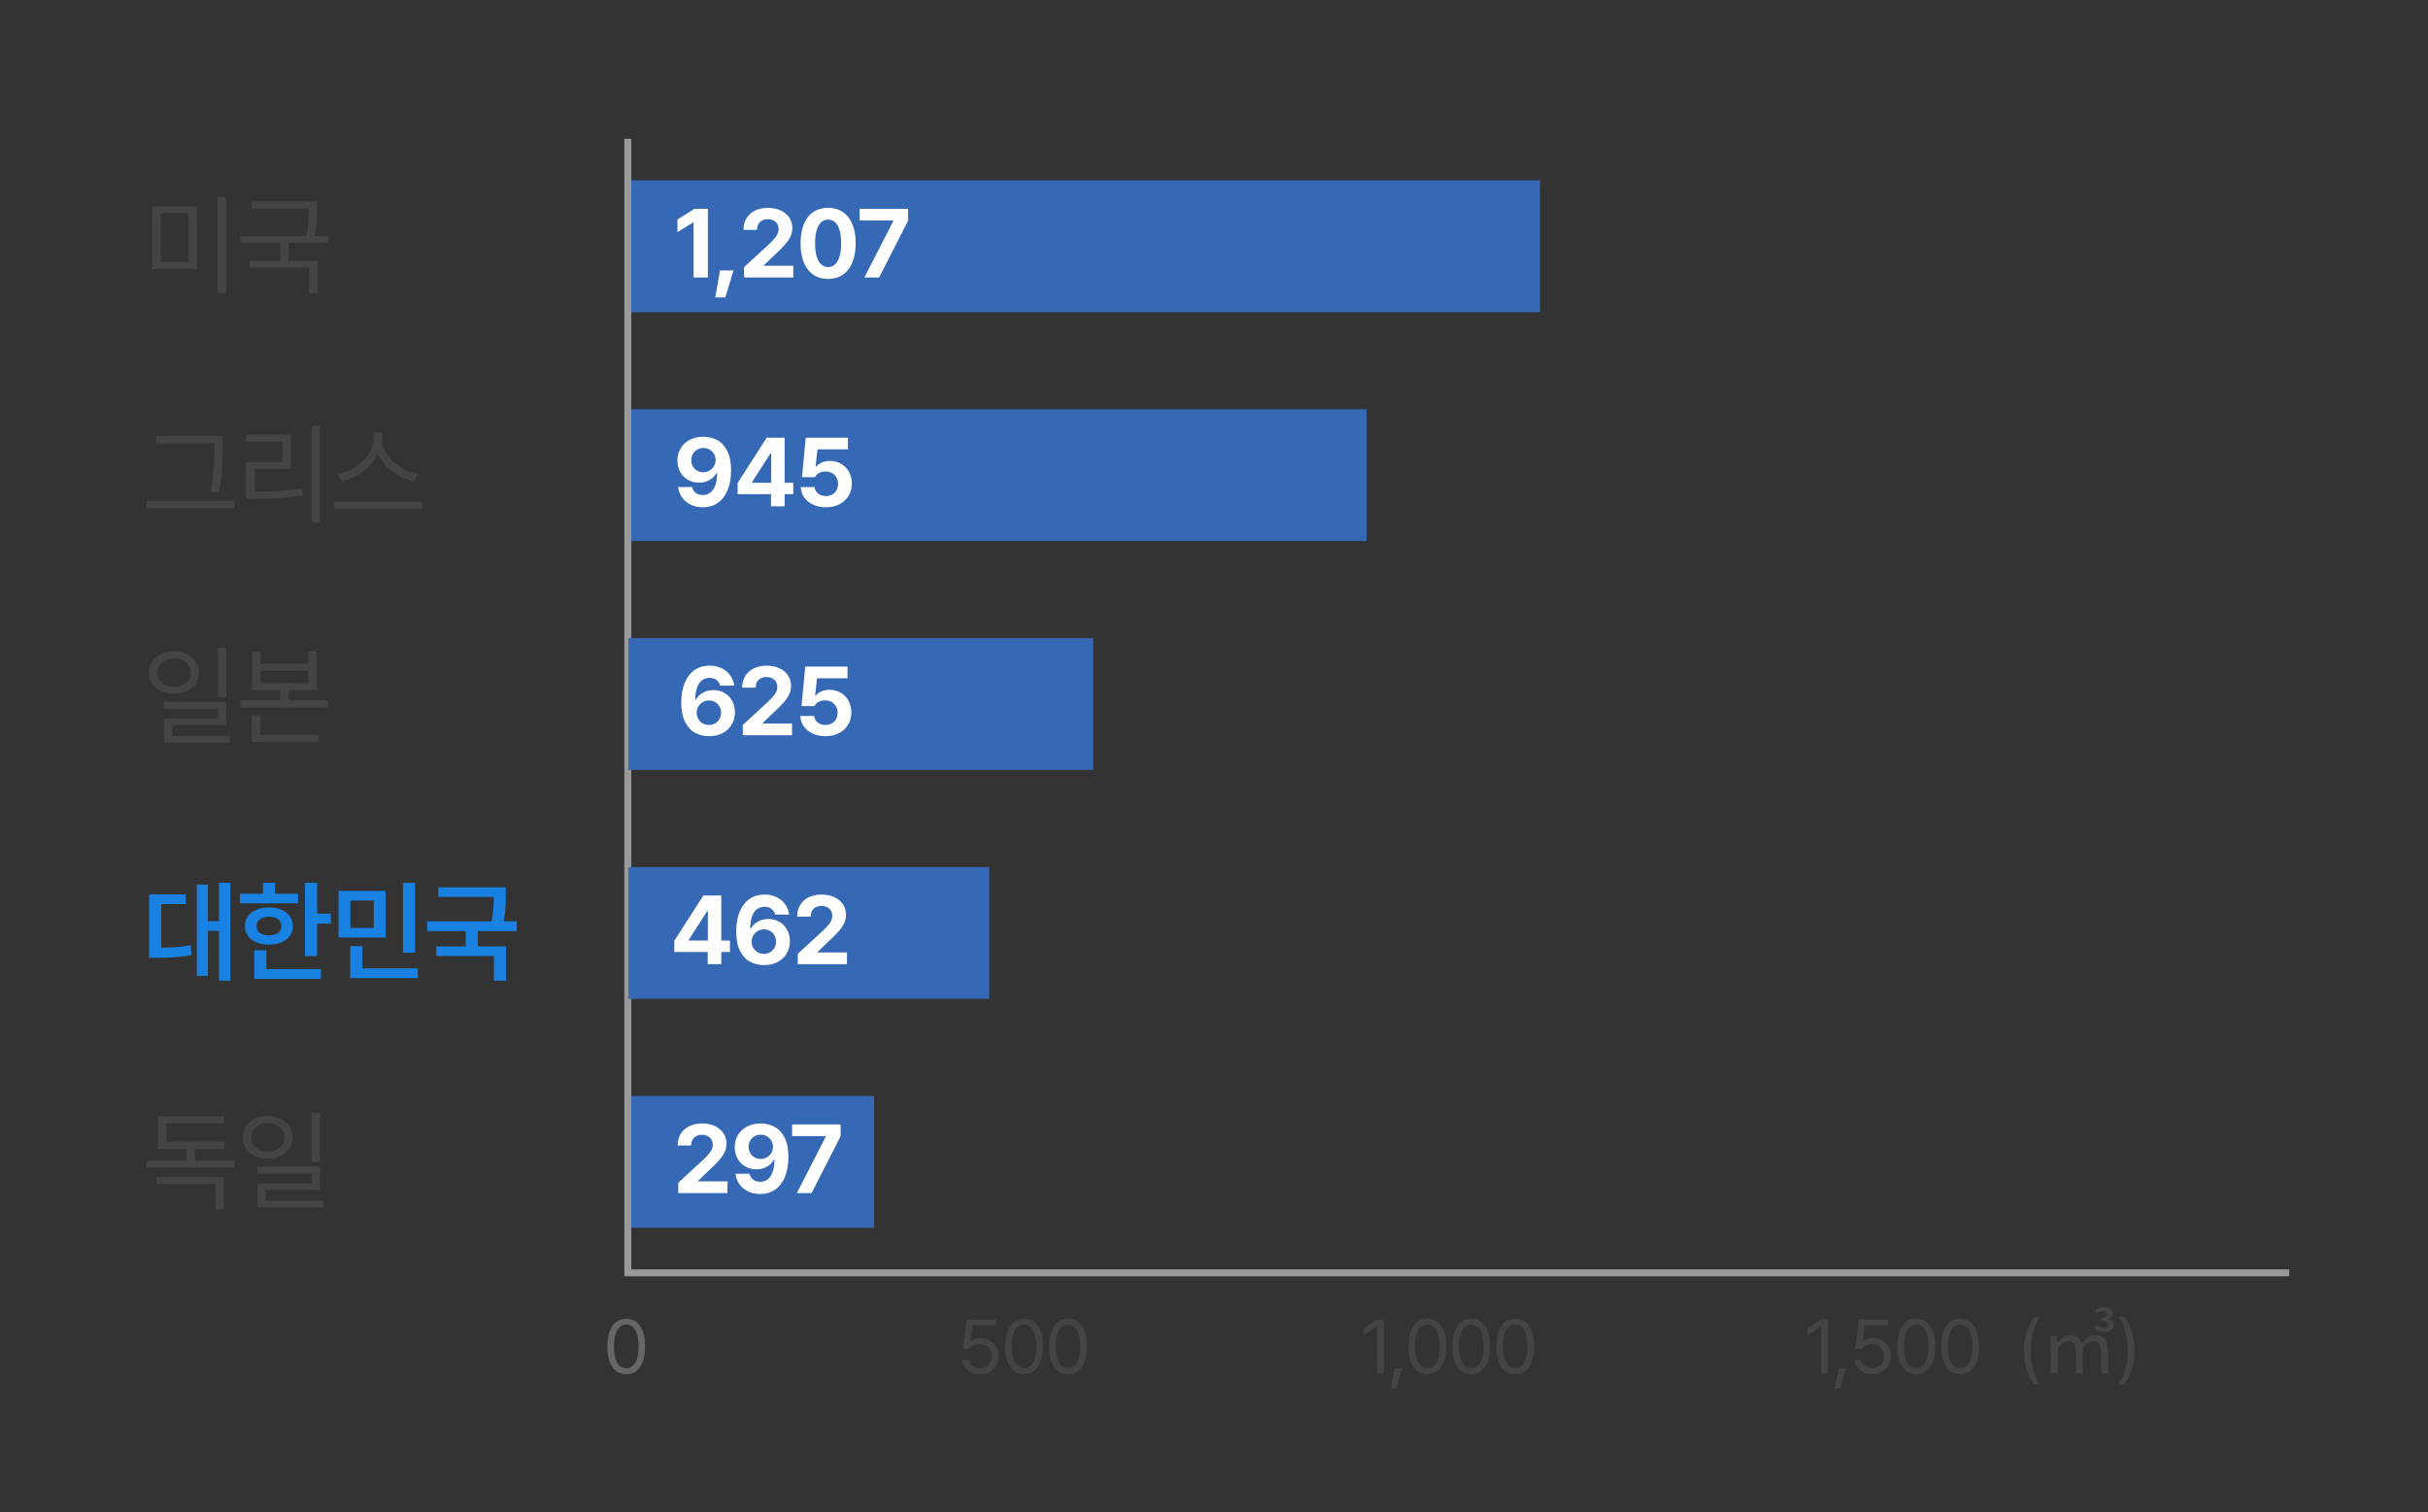 <svg width="350" height="218" viewBox="0 0 350 218" fill="none" xmlns="http://www.w3.org/2000/svg">
<rect x="0" y="0" width="350" height="218" fill="#333333" stroke="none"/>
<mask id="mask0_236_8546" style="mask-type:alpha" maskUnits="userSpaceOnUse" x="0" y="0" width="350" height="218">
<rect width="350" height="218" fill="#D9D9D9"/>
</mask>
<g mask="url(#mask0_236_8546)">
<path d="M90.278 198.11C91.994 198.11 92.995 196.658 92.984 194.106C92.995 191.587 91.983 190.113 90.278 190.124C88.562 190.113 87.55 191.587 87.55 194.106C87.55 196.658 88.551 198.11 90.278 198.11ZM88.496 194.106C88.496 192.093 89.156 190.96 90.278 190.96C91.389 190.96 92.049 192.093 92.06 194.106C92.049 196.119 91.4 197.252 90.278 197.252C89.145 197.252 88.496 196.119 88.496 194.106Z" fill="#666666"/>
<path d="M141.266 198.107C140.804 198.107 140.383 198.02 140.003 197.844C139.627 197.665 139.327 197.42 139.101 197.108C138.879 196.793 138.759 196.439 138.741 196.045H139.676C139.697 196.274 139.781 196.48 139.928 196.663C140.075 196.845 140.265 196.99 140.498 197.098C140.734 197.205 140.99 197.259 141.266 197.259C141.599 197.259 141.896 197.184 142.157 197.033C142.422 196.883 142.63 196.677 142.78 196.416C142.931 196.154 143.006 195.862 143.006 195.54C143.006 195.207 142.927 194.908 142.77 194.643C142.616 194.375 142.401 194.163 142.125 194.009C141.853 193.855 141.545 193.778 141.201 193.778C140.503 193.768 140.02 194 139.751 194.477H138.816L139.364 190.223H143.575V191.082H140.17L139.88 193.359H139.955C140.134 193.223 140.347 193.114 140.594 193.032C140.845 192.949 141.104 192.908 141.373 192.908C141.86 192.908 142.299 193.021 142.689 193.247C143.083 193.469 143.391 193.778 143.613 194.176C143.838 194.573 143.951 195.021 143.951 195.519C143.951 196.013 143.835 196.457 143.602 196.851C143.369 197.244 143.049 197.552 142.641 197.774C142.236 197.996 141.778 198.107 141.266 198.107ZM147.62 198.107C147.047 198.107 146.556 197.952 146.148 197.64C145.744 197.329 145.434 196.874 145.219 196.276C145.008 195.678 144.902 194.956 144.902 194.111C144.902 193.277 145.008 192.561 145.219 191.963C145.434 191.361 145.745 190.903 146.154 190.588C146.562 190.273 147.051 190.115 147.62 190.115C148.186 190.115 148.673 190.273 149.081 190.588C149.489 190.903 149.801 191.361 150.015 191.963C150.23 192.561 150.338 193.277 150.338 194.111C150.338 194.956 150.23 195.678 150.015 196.276C149.804 196.874 149.494 197.329 149.086 197.64C148.682 197.952 148.193 198.107 147.62 198.107ZM145.837 194.111C145.837 194.777 145.906 195.345 146.046 195.814C146.189 196.283 146.393 196.639 146.658 196.883C146.923 197.126 147.244 197.248 147.62 197.248C147.992 197.248 148.311 197.126 148.576 196.883C148.844 196.639 149.047 196.283 149.183 195.814C149.322 195.345 149.392 194.777 149.392 194.111C149.392 193.445 149.322 192.876 149.183 192.403C149.043 191.931 148.841 191.571 148.576 191.324C148.311 191.077 147.992 190.953 147.62 190.953C147.247 190.953 146.929 191.077 146.664 191.324C146.399 191.571 146.195 191.931 146.051 192.403C145.908 192.876 145.837 193.445 145.837 194.111ZM153.953 198.107C153.38 198.107 152.889 197.952 152.481 197.64C152.076 197.329 151.767 196.874 151.552 196.276C151.34 195.678 151.235 194.956 151.235 194.111C151.235 193.277 151.34 192.561 151.552 191.963C151.767 191.361 152.078 190.903 152.486 190.588C152.894 190.273 153.383 190.115 153.953 190.115C154.518 190.115 155.005 190.273 155.414 190.588C155.822 190.903 156.133 191.361 156.348 191.963C156.563 192.561 156.67 193.277 156.67 194.111C156.67 194.956 156.563 195.678 156.348 196.276C156.137 196.874 155.827 197.329 155.419 197.64C155.014 197.952 154.525 198.107 153.953 198.107ZM152.169 194.111C152.169 194.777 152.239 195.345 152.379 195.814C152.522 196.283 152.726 196.639 152.991 196.883C153.256 197.126 153.577 197.248 153.953 197.248C154.325 197.248 154.644 197.126 154.909 196.883C155.177 196.639 155.379 196.283 155.516 195.814C155.655 195.345 155.725 194.777 155.725 194.111C155.725 193.445 155.655 192.876 155.516 192.403C155.376 191.931 155.174 191.571 154.909 191.324C154.644 191.077 154.325 190.953 153.953 190.953C153.58 190.953 153.261 191.077 152.997 191.324C152.732 191.571 152.527 191.931 152.384 192.403C152.241 192.876 152.169 193.445 152.169 194.111Z" fill="#444444"/>
<path d="M199.48 198H198.503V191.232H198.46L196.569 192.489V191.512L198.503 190.223H199.48V198ZM201.259 200.202H200.464L201.054 197.28H202.096L201.259 200.202ZM205.754 198.107C205.181 198.107 204.691 197.952 204.283 197.64C203.878 197.329 203.568 196.874 203.353 196.276C203.142 195.678 203.037 194.956 203.037 194.111C203.037 193.277 203.142 192.561 203.353 191.963C203.568 191.361 203.88 190.903 204.288 190.588C204.696 190.273 205.185 190.115 205.754 190.115C206.32 190.115 206.807 190.273 207.215 190.588C207.623 190.903 207.935 191.361 208.15 191.963C208.365 192.561 208.472 193.277 208.472 194.111C208.472 194.956 208.365 195.678 208.15 196.276C207.939 196.874 207.629 197.329 207.221 197.64C206.816 197.952 206.327 198.107 205.754 198.107ZM203.971 194.111C203.971 194.777 204.041 195.345 204.181 195.814C204.324 196.283 204.528 196.639 204.793 196.883C205.058 197.126 205.378 197.248 205.754 197.248C206.127 197.248 206.445 197.126 206.71 196.883C206.979 196.639 207.181 196.283 207.317 195.814C207.457 195.345 207.527 194.777 207.527 194.111C207.527 193.445 207.457 192.876 207.317 192.403C207.178 191.931 206.975 191.571 206.71 191.324C206.445 191.077 206.127 190.953 205.754 190.953C205.382 190.953 205.063 191.077 204.798 191.324C204.533 191.571 204.329 191.931 204.186 192.403C204.043 192.876 203.971 193.445 203.971 194.111ZM212.087 198.107C211.514 198.107 211.024 197.952 210.615 197.64C210.211 197.329 209.901 196.874 209.686 196.276C209.475 195.678 209.369 194.956 209.369 194.111C209.369 193.277 209.475 192.561 209.686 191.963C209.901 191.361 210.213 190.903 210.621 190.588C211.029 190.273 211.518 190.115 212.087 190.115C212.653 190.115 213.14 190.273 213.548 190.588C213.956 190.903 214.268 191.361 214.483 191.963C214.697 192.561 214.805 193.277 214.805 194.111C214.805 194.956 214.697 195.678 214.483 196.276C214.271 196.874 213.962 197.329 213.553 197.64C213.149 197.952 212.66 198.107 212.087 198.107ZM210.304 194.111C210.304 194.777 210.374 195.345 210.513 195.814C210.657 196.283 210.861 196.639 211.126 196.883C211.391 197.126 211.711 197.248 212.087 197.248C212.459 197.248 212.778 197.126 213.043 196.883C213.312 196.639 213.514 196.283 213.65 195.814C213.79 195.345 213.86 194.777 213.86 194.111C213.86 193.445 213.79 192.876 213.65 192.403C213.51 191.931 213.308 191.571 213.043 191.324C212.778 191.077 212.459 190.953 212.087 190.953C211.715 190.953 211.396 191.077 211.131 191.324C210.866 191.571 210.662 191.931 210.519 192.403C210.375 192.876 210.304 193.445 210.304 194.111ZM218.42 198.107C217.847 198.107 217.356 197.952 216.948 197.64C216.544 197.329 216.234 196.874 216.019 196.276C215.808 195.678 215.702 194.956 215.702 194.111C215.702 193.277 215.808 192.561 216.019 191.963C216.234 191.361 216.545 190.903 216.953 190.588C217.362 190.273 217.85 190.115 218.42 190.115C218.986 190.115 219.473 190.273 219.881 190.588C220.289 190.903 220.6 191.361 220.815 191.963C221.03 192.561 221.138 193.277 221.138 194.111C221.138 194.956 221.03 195.678 220.815 196.276C220.604 196.874 220.294 197.329 219.886 197.64C219.481 197.952 218.993 198.107 218.42 198.107ZM216.637 194.111C216.637 194.777 216.706 195.345 216.846 195.814C216.989 196.283 217.193 196.639 217.458 196.883C217.723 197.126 218.044 197.248 218.42 197.248C218.792 197.248 219.111 197.126 219.376 196.883C219.644 196.639 219.847 196.283 219.983 195.814C220.122 195.345 220.192 194.777 220.192 194.111C220.192 193.445 220.122 192.876 219.983 192.403C219.843 191.931 219.641 191.571 219.376 191.324C219.111 191.077 218.792 190.953 218.42 190.953C218.047 190.953 217.729 191.077 217.464 191.324C217.199 191.571 216.995 191.931 216.851 192.403C216.708 192.876 216.637 193.445 216.637 194.111Z" fill="#444444"/>
<path d="M263.48 198H262.503V191.232H262.46L260.569 192.489V191.512L262.503 190.223H263.48V198ZM265.259 200.202H264.464L265.054 197.28H266.096L265.259 200.202ZM269.872 198.107C269.411 198.107 268.99 198.02 268.61 197.844C268.234 197.665 267.934 197.42 267.708 197.108C267.486 196.793 267.366 196.439 267.348 196.045H268.283C268.304 196.274 268.388 196.48 268.535 196.663C268.682 196.845 268.872 196.99 269.104 197.098C269.341 197.205 269.597 197.259 269.872 197.259C270.206 197.259 270.503 197.184 270.764 197.033C271.029 196.883 271.237 196.677 271.387 196.416C271.538 196.154 271.613 195.862 271.613 195.54C271.613 195.207 271.534 194.908 271.376 194.643C271.222 194.375 271.008 194.163 270.732 194.009C270.46 193.855 270.152 193.778 269.808 193.778C269.11 193.768 268.626 194 268.358 194.477H267.423L267.971 190.223H272.182V191.082H268.777L268.487 193.359H268.562C268.741 193.223 268.954 193.114 269.201 193.032C269.452 192.949 269.711 192.908 269.98 192.908C270.467 192.908 270.906 193.021 271.296 193.247C271.69 193.469 271.998 193.778 272.22 194.176C272.445 194.573 272.558 195.021 272.558 195.519C272.558 196.013 272.442 196.457 272.209 196.851C271.976 197.244 271.656 197.552 271.247 197.774C270.843 197.996 270.385 198.107 269.872 198.107ZM276.227 198.107C275.654 198.107 275.163 197.952 274.755 197.64C274.35 197.329 274.041 196.874 273.826 196.276C273.615 195.678 273.509 194.956 273.509 194.111C273.509 193.277 273.615 192.561 273.826 191.963C274.041 191.361 274.352 190.903 274.76 190.588C275.169 190.273 275.657 190.115 276.227 190.115C276.792 190.115 277.279 190.273 277.688 190.588C278.096 190.903 278.407 191.361 278.622 191.963C278.837 192.561 278.944 193.277 278.944 194.111C278.944 194.956 278.837 195.678 278.622 196.276C278.411 196.874 278.101 197.329 277.693 197.64C277.288 197.952 276.8 198.107 276.227 198.107ZM274.444 194.111C274.444 194.777 274.513 195.345 274.653 195.814C274.796 196.283 275 196.639 275.265 196.883C275.53 197.126 275.851 197.248 276.227 197.248C276.599 197.248 276.918 197.126 277.183 196.883C277.451 196.639 277.654 196.283 277.79 195.814C277.929 195.345 277.999 194.777 277.999 194.111C277.999 193.445 277.929 192.876 277.79 192.403C277.65 191.931 277.448 191.571 277.183 191.324C276.918 191.077 276.599 190.953 276.227 190.953C275.854 190.953 275.536 191.077 275.271 191.324C275.006 191.571 274.802 191.931 274.658 192.403C274.515 192.876 274.444 193.445 274.444 194.111ZM282.559 198.107C281.987 198.107 281.496 197.952 281.088 197.64C280.683 197.329 280.373 196.874 280.159 196.276C279.947 195.678 279.842 194.956 279.842 194.111C279.842 193.277 279.947 192.561 280.159 191.963C280.373 191.361 280.685 190.903 281.093 190.588C281.501 190.273 281.99 190.115 282.559 190.115C283.125 190.115 283.612 190.273 284.02 190.588C284.429 190.903 284.74 191.361 284.955 191.963C285.17 192.561 285.277 193.277 285.277 194.111C285.277 194.956 285.17 195.678 284.955 196.276C284.744 196.874 284.434 197.329 284.026 197.64C283.621 197.952 283.132 198.107 282.559 198.107ZM280.776 194.111C280.776 194.777 280.846 195.345 280.986 195.814C281.129 196.283 281.333 196.639 281.598 196.883C281.863 197.126 282.183 197.248 282.559 197.248C282.932 197.248 283.251 197.126 283.516 196.883C283.784 196.639 283.986 196.283 284.122 195.814C284.262 195.345 284.332 194.777 284.332 194.111C284.332 193.445 284.262 192.876 284.122 192.403C283.983 191.931 283.78 191.571 283.516 191.324C283.251 191.077 282.932 190.953 282.559 190.953C282.187 190.953 281.868 191.077 281.603 191.324C281.338 191.571 281.134 191.931 280.991 192.403C280.848 192.876 280.776 193.445 280.776 194.111ZM291.75 194.724C291.754 192.883 292.237 191.265 293.2 189.868H294.027C293.784 190.198 293.562 190.631 293.361 191.168C293.161 191.701 293.002 192.282 292.883 192.908C292.765 193.531 292.706 194.136 292.706 194.724C292.706 195.314 292.765 195.923 292.883 196.55C293.002 197.173 293.161 197.751 293.361 198.285C293.562 198.822 293.784 199.257 294.027 199.59H293.2C292.237 198.19 291.754 196.568 291.75 194.724ZM295.623 198H296.635V194.282C297.174 193.666 297.68 193.358 298.142 193.358C298.912 193.358 299.253 193.842 299.253 194.964V198H300.243V194.282C300.804 193.666 301.299 193.358 301.75 193.358C302.52 193.358 302.883 193.842 302.883 194.964V198H303.873V194.832C303.873 193.314 303.29 192.5 302.058 192.5C301.321 192.5 300.716 192.962 300.089 193.633C299.847 192.918 299.341 192.5 298.428 192.5C297.724 192.5 297.097 192.951 296.569 193.501H296.547L296.448 192.632H295.623V198ZM303.279 192.016C304.115 192.016 304.687 191.642 304.687 191.004C304.687 190.586 304.401 190.289 303.939 190.179C304.357 190.025 304.588 189.761 304.588 189.376C304.588 188.782 304.016 188.419 303.29 188.419C302.773 188.419 302.322 188.606 301.959 188.914L302.3 189.354C302.597 189.112 302.883 188.991 303.18 188.991C303.576 188.991 303.774 189.156 303.774 189.442C303.774 189.728 303.499 189.97 302.883 189.97V190.421C303.587 190.421 303.917 190.619 303.917 190.949C303.917 191.29 303.642 191.444 303.224 191.444C302.784 191.444 302.465 191.268 302.201 190.993L301.871 191.455C302.245 191.807 302.729 192.016 303.279 192.016ZM307.703 194.724C307.699 196.564 307.216 198.183 306.252 199.579H305.425C305.669 199.25 305.891 198.816 306.091 198.279C306.292 197.746 306.451 197.167 306.569 196.544C306.687 195.918 306.747 195.311 306.747 194.724C306.747 194.133 306.687 193.526 306.569 192.903C306.451 192.276 306.292 191.696 306.091 191.163C305.891 190.625 305.669 190.19 305.425 189.857H306.252C307.216 191.257 307.699 192.88 307.703 194.724Z" fill="#444444"/>
<rect x="90" y="20" width="1" height="164" fill="#999999"/>
<rect x="330" y="183" width="1" height="239" transform="rotate(90 330 183)" fill="#999999"/>
<path d="M31.374 28.381H32.601V42.293H31.374V28.381ZM21.96 29.751H28.38V38.779H21.96V29.751ZM27.186 30.735H23.175V37.773H27.186V30.735ZM47.38 35.022H41.601V37.586H45.8V42.271H44.562V38.591H35.976V37.586H40.385V35.022H34.661V34.017H44.137C44.295 33.269 44.395 32.604 44.435 32.022C44.475 31.436 44.496 30.783 44.496 30.061H36.275V29.055H45.711V30.061C45.711 30.786 45.691 31.444 45.651 32.033C45.614 32.619 45.518 33.28 45.363 34.017H47.38V35.022Z" fill="#444444"/>
<rect x="91" y="26" width="131" height="19" fill="#3568B5"/>
<path d="M100.104 30.099H102.042V40H99.983V32.057H99.925L97.653 33.483V31.656L100.104 30.099ZM103.789 38.985H105.737L104.557 42.876H103.107L103.789 38.985ZM107.262 40L107.257 38.516L110.815 35.243C111.167 34.905 111.437 34.626 111.628 34.407C111.821 34.184 111.971 33.962 112.077 33.74C112.184 33.514 112.237 33.274 112.237 33.019C112.237 32.733 112.167 32.483 112.029 32.27C111.894 32.054 111.707 31.89 111.468 31.777C111.233 31.661 110.965 31.603 110.666 31.603C110.356 31.603 110.084 31.666 109.849 31.791C109.617 31.914 109.438 32.091 109.312 32.323C109.186 32.555 109.123 32.828 109.123 33.14H107.17C107.17 32.502 107.317 31.945 107.61 31.468C107.904 30.987 108.316 30.617 108.848 30.356C109.38 30.095 109.99 29.964 110.68 29.964C111.379 29.964 111.997 30.088 112.532 30.336C113.067 30.584 113.481 30.931 113.774 31.376C114.071 31.817 114.219 32.322 114.219 32.889C114.216 33.279 114.138 33.654 113.987 34.015C113.839 34.373 113.577 34.771 113.204 35.209C112.833 35.648 112.308 36.175 111.628 36.79L110.119 38.245V38.313H114.354V40H107.262ZM119.375 40.213C118.55 40.213 117.84 40.01 117.243 39.604C116.647 39.194 116.19 38.605 115.87 37.834C115.555 37.061 115.398 36.136 115.402 35.059C115.402 33.989 115.561 33.072 115.88 32.309C116.199 31.545 116.655 30.963 117.248 30.564C117.844 30.164 118.553 29.964 119.375 29.964C120.197 29.964 120.906 30.166 121.502 30.568C122.099 30.968 122.555 31.55 122.87 32.313C123.19 33.077 123.349 33.993 123.349 35.059C123.349 36.139 123.19 37.066 122.87 37.839C122.555 38.609 122.099 39.197 121.502 39.604C120.906 40.01 120.197 40.213 119.375 40.213ZM119.375 38.501C119.762 38.501 120.096 38.373 120.376 38.115C120.656 37.857 120.872 37.472 121.024 36.959C121.178 36.444 121.256 35.81 121.256 35.059C121.256 34.318 121.178 33.693 121.024 33.184C120.869 32.675 120.652 32.293 120.371 32.038C120.091 31.783 119.759 31.656 119.375 31.656C118.989 31.656 118.653 31.785 118.37 32.043C118.089 32.301 117.873 32.686 117.722 33.198C117.571 33.711 117.495 34.339 117.495 35.084C117.495 35.828 117.571 36.456 117.722 36.969C117.877 37.478 118.094 37.862 118.375 38.12C118.658 38.374 118.992 38.501 119.375 38.501ZM126.73 40H124.603L128.775 31.854V31.787H123.921V30.099H130.907V31.816L126.73 40Z" fill="white"/>
<path d="M30.899 63.879H22.535V62.862H32.104V64.254C32.104 65.046 32.094 65.74 32.076 66.337C32.061 66.93 32.015 67.621 31.938 68.409C31.864 69.197 31.746 70.059 31.584 70.995L30.336 70.873C30.509 69.996 30.636 69.169 30.717 68.392C30.802 67.611 30.853 66.923 30.872 66.326C30.89 65.729 30.899 65.039 30.899 64.254V63.879ZM21.153 73.227V72.199H33.816V73.227H21.153ZM44.916 75.293V61.381H46.131V75.293H44.916ZM36.728 70.895C37.984 70.891 39.144 70.855 40.209 70.784C41.277 70.711 42.396 70.578 43.568 70.387L43.689 71.414C42.485 71.606 41.332 71.739 40.231 71.812C39.129 71.886 37.928 71.923 36.628 71.923H35.468V66.608H40.673V63.691H35.446V62.674H41.91V67.613H36.728V70.895ZM54.462 65.387C54.172 66.042 53.753 66.646 53.208 67.199C52.663 67.748 52.046 68.212 51.358 68.591C50.672 68.967 49.974 69.238 49.264 69.403L48.7 68.376C49.518 68.217 50.321 67.895 51.109 67.409C51.901 66.919 52.549 66.324 53.054 65.624C53.558 64.921 53.812 64.188 53.816 63.425V62.354H55.098V63.425C55.098 64.184 55.352 64.915 55.86 65.619C56.368 66.322 57.02 66.919 57.816 67.409C58.612 67.899 59.418 68.221 60.236 68.376L59.661 69.403C58.95 69.238 58.252 68.967 57.567 68.591C56.882 68.216 56.265 67.753 55.717 67.204C55.172 66.652 54.753 66.046 54.462 65.387ZM48.17 73.381V72.354H60.888V73.381H48.17Z" fill="#444444"/>
<rect x="91" y="59" width="106" height="19" fill="#3568B5"/>
<path d="M101.37 62.964C102.102 62.964 102.767 63.122 103.367 63.438C103.969 63.754 104.456 64.271 104.827 64.99C105.197 65.708 105.384 66.641 105.387 67.789C105.387 68.897 105.221 69.855 104.89 70.66C104.558 71.463 104.084 72.077 103.468 72.502C102.856 72.924 102.137 73.135 101.312 73.135C100.661 73.135 100.078 73.01 99.562 72.758C99.046 72.507 98.632 72.16 98.32 71.719C98.007 71.274 97.817 70.773 97.749 70.216H99.775C99.859 70.58 100.036 70.863 100.307 71.066C100.577 71.269 100.913 71.371 101.312 71.371C101.754 71.371 102.128 71.244 102.434 70.989C102.743 70.734 102.977 70.37 103.135 69.896C103.293 69.419 103.373 68.851 103.376 68.19H103.285C103.133 68.477 102.928 68.725 102.671 68.934C102.413 69.144 102.119 69.305 101.791 69.418C101.462 69.527 101.116 69.582 100.751 69.582C100.165 69.582 99.635 69.445 99.161 69.171C98.69 68.897 98.32 68.519 98.049 68.035C97.781 67.549 97.648 67.002 97.648 66.396C97.648 65.739 97.802 65.151 98.112 64.632C98.424 64.11 98.863 63.702 99.427 63.409C99.991 63.112 100.639 62.964 101.37 62.964ZM101.404 64.584C101.072 64.584 100.772 64.661 100.505 64.816C100.237 64.967 100.028 65.177 99.876 65.444C99.725 65.708 99.649 66 99.649 66.319C99.649 66.648 99.723 66.946 99.871 67.213C100.02 67.481 100.226 67.692 100.49 67.847C100.755 68.001 101.054 68.079 101.39 68.079C101.715 68.079 102.013 68 102.284 67.842C102.555 67.684 102.767 67.473 102.922 67.209C103.08 66.941 103.159 66.651 103.159 66.338C103.159 66.026 103.083 65.736 102.932 65.468C102.78 65.198 102.571 64.983 102.303 64.825C102.036 64.664 101.736 64.584 101.404 64.584ZM113.103 69.597H114.35V71.245H113.103V73H111.14V71.245H106.33V69.626L110.521 63.099H113.103V69.597ZM111.077 65.352L108.404 69.519V69.597H111.169V65.352H111.077ZM119.056 73.135C118.376 73.135 117.763 73.011 117.219 72.763C116.674 72.512 116.244 72.165 115.928 71.724C115.615 71.279 115.453 70.776 115.44 70.216H117.436C117.452 70.467 117.533 70.692 117.678 70.892C117.826 71.089 118.021 71.242 118.263 71.352C118.505 71.461 118.769 71.516 119.056 71.516C119.394 71.516 119.696 71.442 119.96 71.293C120.227 71.142 120.435 70.934 120.583 70.67C120.732 70.402 120.806 70.098 120.806 69.756C120.806 69.411 120.73 69.105 120.579 68.838C120.427 68.567 120.216 68.356 119.945 68.204C119.675 68.05 119.367 67.972 119.022 67.972C118.277 67.972 117.762 68.248 117.475 68.799H115.604L116.146 63.099H122.237V64.787H117.838L117.567 67.286H117.644C117.834 67.034 118.107 66.832 118.461 66.677C118.816 66.522 119.206 66.445 119.631 66.445C120.23 66.445 120.77 66.585 121.251 66.865C121.734 67.142 122.111 67.529 122.382 68.026C122.656 68.519 122.793 69.078 122.793 69.703C122.793 70.364 122.636 70.955 122.324 71.477C122.011 71.996 121.571 72.402 121.004 72.695C120.437 72.989 119.787 73.135 119.056 73.135Z" fill="white"/>
<path d="M31.396 93.381H32.623V100.508H31.396V93.381ZM28.689 96.972C28.686 97.569 28.529 98.099 28.22 98.564C27.91 99.028 27.481 99.389 26.932 99.646C26.387 99.904 25.772 100.033 25.087 100.033C24.395 100.033 23.774 99.904 23.225 99.646C22.676 99.389 22.247 99.028 21.938 98.564C21.628 98.099 21.474 97.569 21.474 96.972C21.474 96.376 21.628 95.845 21.938 95.381C22.247 94.913 22.676 94.549 23.225 94.287C23.774 94.026 24.395 93.893 25.087 93.889C25.772 93.893 26.387 94.026 26.932 94.287C27.481 94.549 27.91 94.913 28.22 95.381C28.529 95.845 28.686 96.376 28.689 96.972ZM22.678 96.972C22.675 97.37 22.776 97.726 22.982 98.039C23.192 98.352 23.479 98.595 23.844 98.768C24.212 98.941 24.627 99.028 25.087 99.028C25.544 99.028 25.954 98.941 26.319 98.768C26.687 98.595 26.975 98.352 27.181 98.039C27.391 97.726 27.496 97.37 27.496 96.972C27.496 96.578 27.391 96.225 27.181 95.912C26.975 95.599 26.687 95.355 26.319 95.182C25.954 95.009 25.544 94.924 25.087 94.928C24.627 94.924 24.212 95.009 23.844 95.182C23.479 95.355 23.192 95.599 22.982 95.912C22.776 96.225 22.675 96.578 22.678 96.972ZM24.822 104.53V106.088H33.12V107.083H23.628V103.602H31.407V102.177H23.584V101.182H32.623V104.53H24.822ZM41.601 99.492V100.972H47.325V101.989H34.661V100.972H40.385V99.492H36.341V93.934H37.568V95.702H44.441V93.934H45.667V99.492H41.601ZM44.441 96.674H37.568V98.497H44.441V96.674ZM36.297 103.094H37.534V105.945H45.91V106.961H36.297V103.094Z" fill="#444444"/>
<rect x="90.59" y="92" width="67" height="19" fill="#3568B5"/>
<path d="M102.226 106.135C101.491 106.135 100.822 105.977 100.22 105.662C99.617 105.343 99.13 104.822 98.76 104.1C98.389 103.375 98.204 102.434 98.204 101.277C98.207 100.178 98.375 99.229 98.707 98.43C99.042 97.63 99.516 97.02 100.128 96.597C100.74 96.175 101.457 95.964 102.279 95.964C102.927 95.964 103.509 96.09 104.024 96.341C104.54 96.593 104.954 96.937 105.267 97.376C105.579 97.814 105.769 98.305 105.837 98.85H103.812C103.728 98.502 103.55 98.228 103.28 98.028C103.009 97.829 102.675 97.729 102.279 97.729C101.838 97.729 101.462 97.856 101.153 98.111C100.847 98.362 100.614 98.724 100.457 99.198C100.302 99.669 100.223 100.23 100.22 100.881H100.307C100.536 100.445 100.877 100.105 101.332 99.861C101.786 99.612 102.29 99.488 102.845 99.488C103.431 99.488 103.96 99.625 104.43 99.899C104.904 100.173 105.275 100.553 105.542 101.04C105.81 101.527 105.943 102.075 105.943 102.684C105.943 103.348 105.787 103.942 105.475 104.468C105.165 104.99 104.728 105.399 104.164 105.695C103.6 105.989 102.954 106.135 102.226 106.135ZM102.192 104.516C102.524 104.516 102.824 104.439 103.091 104.284C103.359 104.126 103.568 103.912 103.72 103.641C103.871 103.37 103.947 103.07 103.947 102.742C103.947 102.416 103.871 102.12 103.72 101.852C103.571 101.585 103.365 101.374 103.101 101.219C102.837 101.064 102.539 100.987 102.207 100.987C101.878 100.987 101.578 101.066 101.307 101.224C101.037 101.382 100.822 101.596 100.664 101.867C100.51 102.134 100.431 102.429 100.428 102.751C100.428 103.07 100.503 103.365 100.655 103.636C100.809 103.907 101.021 104.121 101.288 104.279C101.559 104.437 101.86 104.516 102.192 104.516ZM107.079 106L107.075 104.516L110.633 101.243C110.984 100.905 111.255 100.626 111.445 100.407C111.638 100.184 111.788 99.962 111.894 99.74C112.001 99.514 112.054 99.274 112.054 99.019C112.054 98.733 111.985 98.483 111.846 98.27C111.711 98.054 111.524 97.89 111.285 97.777C111.05 97.661 110.782 97.603 110.483 97.603C110.173 97.603 109.901 97.666 109.666 97.791C109.434 97.914 109.255 98.091 109.129 98.323C109.003 98.555 108.941 98.828 108.941 99.14H106.988C106.988 98.502 107.134 97.945 107.427 97.468C107.721 96.987 108.133 96.617 108.665 96.356C109.197 96.095 109.808 95.964 110.497 95.964C111.197 95.964 111.814 96.088 112.349 96.336C112.884 96.585 113.298 96.931 113.591 97.376C113.888 97.817 114.036 98.322 114.036 98.889C114.033 99.279 113.955 99.654 113.804 100.015C113.656 100.373 113.395 100.771 113.021 101.209C112.65 101.648 112.125 102.174 111.445 102.79L109.936 104.245V104.313H114.171V106H107.079ZM118.989 106.135C118.309 106.135 117.697 106.011 117.152 105.763C116.608 105.512 116.177 105.165 115.862 104.724C115.549 104.279 115.386 103.776 115.373 103.215H117.37C117.386 103.467 117.467 103.692 117.612 103.892C117.76 104.089 117.955 104.242 118.197 104.352C118.438 104.461 118.703 104.516 118.989 104.516C119.328 104.516 119.629 104.442 119.893 104.294C120.161 104.142 120.369 103.934 120.517 103.67C120.665 103.402 120.739 103.098 120.739 102.756C120.739 102.411 120.664 102.105 120.512 101.838C120.361 101.567 120.15 101.356 119.879 101.204C119.608 101.05 119.3 100.972 118.956 100.972C118.211 100.972 117.695 101.248 117.409 101.799H115.538L116.079 96.099H122.17V97.787H117.771L117.5 100.286H117.578C117.768 100.035 118.04 99.832 118.395 99.677C118.749 99.522 119.139 99.445 119.565 99.445C120.164 99.445 120.704 99.585 121.184 99.865C121.668 100.142 122.045 100.529 122.315 101.026C122.589 101.519 122.726 102.078 122.726 102.703C122.726 103.364 122.57 103.955 122.257 104.477C121.945 104.996 121.505 105.402 120.938 105.695C120.37 105.989 119.721 106.135 118.989 106.135Z" fill="white"/>
<path d="M31.562 132.79V127.271H33.209V141.381H31.562V134.193H29.971V140.68H28.374V127.536H29.971V132.79H31.562ZM23.236 136.624C24.061 136.617 24.803 136.587 25.463 136.536C26.122 136.484 26.792 136.392 27.474 136.26L27.612 137.685C26.82 137.843 26.041 137.948 25.275 138C24.512 138.052 23.573 138.081 22.457 138.088H21.496V128.939H26.772V130.337H23.236V136.624ZM39.639 128.845H42.96V130.227H34.579V128.845H37.91V127.271H39.639V128.845ZM45.711 127.282V131.718H47.684V133.149H45.711V137.834H43.965V127.282H45.711ZM38.778 136.182C38.096 136.182 37.492 136.074 36.965 135.856C36.442 135.635 36.035 135.324 35.744 134.923C35.453 134.517 35.308 134.05 35.308 133.519C35.308 132.985 35.453 132.514 35.744 132.105C36.035 131.696 36.442 131.379 36.965 131.155C37.492 130.93 38.096 130.818 38.778 130.818C39.448 130.818 40.043 130.93 40.562 131.155C41.085 131.379 41.492 131.696 41.783 132.105C42.074 132.514 42.219 132.985 42.219 133.519C42.219 134.05 42.074 134.517 41.783 134.923C41.492 135.324 41.085 135.635 40.562 135.856C40.043 136.074 39.448 136.182 38.778 136.182ZM36.993 133.519C36.989 133.796 37.061 134.035 37.209 134.238C37.356 134.436 37.564 134.589 37.833 134.696C38.102 134.803 38.417 134.855 38.778 134.851C39.131 134.851 39.442 134.799 39.711 134.696C39.984 134.589 40.194 134.436 40.341 134.238C40.492 134.035 40.569 133.796 40.573 133.519C40.569 133.236 40.492 132.993 40.341 132.79C40.194 132.584 39.986 132.427 39.717 132.32C39.448 132.21 39.135 132.155 38.778 132.155C38.417 132.155 38.102 132.21 37.833 132.32C37.564 132.427 37.356 132.584 37.209 132.79C37.061 132.993 36.989 133.236 36.993 133.519ZM36.661 137.006H38.391V139.707H46.264V141.116H36.661V137.006ZM58.092 127.282H59.833V137.359H58.092V127.282ZM48.8 128.436H55.601V135.155H48.8V128.436ZM50.507 133.773H53.882V129.829H50.507V133.773ZM52.242 136.409V139.608H60.23V141.011H50.49V136.409H52.242ZM74.495 134.232H68.882V136.442H72.948V141.381H71.203V137.823H62.893V136.442H67.142V134.232H61.584V132.834H70.855C70.987 132.186 71.074 131.591 71.114 131.05C71.155 130.508 71.177 129.926 71.18 129.304H63.181V127.912H72.915V128.989C72.915 129.715 72.897 130.363 72.86 130.934C72.827 131.501 72.742 132.134 72.606 132.834H74.495V134.232Z" fill="#1981E2"/>
<rect x="90.59" y="125" width="52" height="19" fill="#3568B5"/>
<path d="M103.977 135.597H105.224V137.245H103.977V139H102.014V137.245H97.204V135.626L101.395 129.099H103.977V135.597ZM101.951 131.352L99.278 135.519V135.597H102.043V131.352H101.951ZM110.147 139.135C109.412 139.135 108.744 138.977 108.141 138.662C107.538 138.343 107.052 137.822 106.681 137.1C106.31 136.375 106.125 135.434 106.125 134.277C106.128 133.178 106.296 132.229 106.628 131.43C106.963 130.63 107.437 130.02 108.049 129.597C108.661 129.175 109.378 128.964 110.2 128.964C110.848 128.964 111.43 129.09 111.945 129.341C112.461 129.593 112.875 129.937 113.188 130.376C113.5 130.814 113.691 131.305 113.758 131.85H111.733C111.649 131.502 111.472 131.228 111.201 131.028C110.93 130.828 110.597 130.729 110.2 130.729C109.759 130.729 109.383 130.856 109.074 131.11C108.768 131.362 108.536 131.724 108.378 132.198C108.223 132.669 108.144 133.23 108.141 133.881H108.228C108.457 133.445 108.798 133.105 109.253 132.86C109.707 132.612 110.212 132.488 110.766 132.488C111.352 132.488 111.881 132.625 112.351 132.899C112.825 133.173 113.196 133.553 113.463 134.04C113.731 134.527 113.865 135.075 113.865 135.684C113.865 136.348 113.708 136.942 113.396 137.468C113.086 137.99 112.65 138.399 112.086 138.695C111.522 138.989 110.875 139.135 110.147 139.135ZM110.113 137.516C110.445 137.516 110.745 137.439 111.012 137.284C111.28 137.126 111.489 136.912 111.641 136.641C111.792 136.37 111.868 136.07 111.868 135.742C111.868 135.416 111.792 135.12 111.641 134.852C111.493 134.585 111.286 134.374 111.022 134.219C110.758 134.064 110.46 133.987 110.128 133.987C109.799 133.987 109.499 134.066 109.229 134.224C108.958 134.382 108.744 134.596 108.586 134.867C108.431 135.134 108.352 135.429 108.349 135.751C108.349 136.07 108.424 136.365 108.576 136.636C108.731 136.907 108.942 137.121 109.209 137.279C109.48 137.437 109.781 137.516 110.113 137.516ZM115.001 139L114.996 137.516L118.554 134.243C118.905 133.905 119.176 133.626 119.366 133.407C119.559 133.184 119.709 132.962 119.816 132.74C119.922 132.514 119.975 132.274 119.975 132.019C119.975 131.733 119.906 131.483 119.767 131.27C119.632 131.054 119.445 130.89 119.206 130.777C118.971 130.661 118.704 130.603 118.404 130.603C118.095 130.603 117.822 130.666 117.587 130.791C117.355 130.914 117.176 131.091 117.05 131.323C116.925 131.555 116.862 131.828 116.862 132.14H114.909C114.909 131.502 115.055 130.945 115.349 130.468C115.642 129.987 116.054 129.617 116.586 129.356C117.118 129.095 117.729 128.964 118.418 128.964C119.118 128.964 119.735 129.088 120.27 129.336C120.805 129.584 121.219 129.931 121.512 130.376C121.809 130.817 121.957 131.322 121.957 131.889C121.954 132.279 121.877 132.654 121.725 133.015C121.577 133.373 121.316 133.771 120.942 134.209C120.571 134.648 120.046 135.174 119.366 135.79L117.858 137.245V137.313H122.092V139H115.001Z" fill="white"/>
<path d="M28.093 165.63V167.309H33.816V168.315H21.153V167.309H26.877V165.63H22.756V160.945H32.247V161.95H23.982V164.602H32.369V165.63H28.093ZM31.043 170.68H22.557V169.674H32.258V174.37H31.043V170.68ZM44.905 160.381H46.131V167.508H44.905V160.381ZM42.197 163.972C42.194 164.569 42.037 165.099 41.728 165.564C41.418 166.028 40.989 166.389 40.441 166.646C39.895 166.904 39.28 167.033 38.595 167.033C37.903 167.033 37.282 166.904 36.733 166.646C36.184 166.389 35.755 166.028 35.446 165.564C35.137 165.099 34.982 164.569 34.982 163.972C34.982 163.376 35.137 162.845 35.446 162.381C35.755 161.913 36.184 161.549 36.733 161.287C37.282 161.026 37.903 160.893 38.595 160.89C39.28 160.893 39.895 161.026 40.441 161.287C40.989 161.549 41.418 161.913 41.728 162.381C42.037 162.845 42.194 163.376 42.197 163.972ZM36.186 163.972C36.183 164.37 36.284 164.726 36.49 165.039C36.7 165.352 36.987 165.595 37.352 165.768C37.72 165.941 38.135 166.028 38.595 166.028C39.052 166.028 39.463 165.941 39.827 165.768C40.196 165.595 40.483 165.352 40.689 165.039C40.899 164.726 41.004 164.37 41.004 163.972C41.004 163.578 40.899 163.225 40.689 162.912C40.483 162.599 40.196 162.355 39.827 162.182C39.463 162.009 39.052 161.924 38.595 161.928C38.135 161.924 37.72 162.009 37.352 162.182C36.987 162.355 36.7 162.599 36.49 162.912C36.284 163.225 36.183 163.578 36.186 163.972ZM38.33 171.53V173.088H46.628V174.083H37.137V170.602H44.916V169.177H37.092V168.182H46.131V171.53H38.33Z" fill="#444444"/>
<rect x="91" y="158" width="35" height="19" fill="#3568B5"/>
<path d="M97.773 172L97.769 170.516L101.327 167.243C101.678 166.905 101.949 166.626 102.139 166.407C102.332 166.184 102.482 165.962 102.588 165.74C102.695 165.514 102.748 165.274 102.748 165.019C102.748 164.733 102.679 164.483 102.54 164.27C102.405 164.054 102.218 163.89 101.979 163.777C101.744 163.661 101.477 163.603 101.177 163.603C100.867 163.603 100.595 163.666 100.36 163.791C100.128 163.914 99.949 164.091 99.823 164.323C99.698 164.555 99.635 164.828 99.635 165.14H97.682C97.682 164.502 97.828 163.945 98.121 163.468C98.415 162.987 98.827 162.617 99.359 162.356C99.891 162.095 100.502 161.964 101.191 161.964C101.891 161.964 102.508 162.088 103.043 162.336C103.578 162.584 103.992 162.931 104.285 163.376C104.582 163.817 104.73 164.322 104.73 164.889C104.727 165.279 104.649 165.654 104.498 166.015C104.35 166.373 104.089 166.771 103.715 167.209C103.344 167.648 102.819 168.174 102.139 168.79L100.631 170.245V170.313H104.865V172H97.773ZM109.635 161.964C110.367 161.964 111.032 162.122 111.632 162.438C112.234 162.754 112.721 163.271 113.092 163.99C113.462 164.708 113.649 165.641 113.652 166.789C113.652 167.897 113.486 168.855 113.154 169.66C112.822 170.463 112.349 171.077 111.733 171.502C111.121 171.924 110.402 172.135 109.577 172.135C108.926 172.135 108.343 172.01 107.827 171.758C107.311 171.507 106.897 171.16 106.585 170.719C106.272 170.274 106.082 169.773 106.014 169.215H108.04C108.124 169.58 108.301 169.863 108.572 170.066C108.842 170.269 109.177 170.371 109.577 170.371C110.019 170.371 110.392 170.244 110.699 169.989C111.008 169.734 111.242 169.37 111.4 168.896C111.558 168.419 111.638 167.851 111.641 167.19H111.549C111.398 167.477 111.193 167.725 110.936 167.934C110.678 168.144 110.384 168.305 110.056 168.418C109.727 168.527 109.38 168.582 109.016 168.582C108.43 168.582 107.9 168.445 107.426 168.171C106.955 167.897 106.585 167.519 106.314 167.035C106.046 166.549 105.913 166.002 105.913 165.396C105.913 164.739 106.067 164.151 106.377 163.632C106.689 163.11 107.128 162.702 107.692 162.409C108.256 162.112 108.904 161.964 109.635 161.964ZM109.669 163.584C109.337 163.584 109.037 163.661 108.77 163.816C108.502 163.967 108.293 164.177 108.141 164.444C107.99 164.708 107.914 165 107.914 165.319C107.914 165.648 107.988 165.946 108.136 166.213C108.285 166.481 108.491 166.692 108.755 166.847C109.02 167.001 109.319 167.079 109.654 167.079C109.98 167.079 110.278 167 110.549 166.842C110.819 166.684 111.032 166.473 111.187 166.209C111.345 165.941 111.424 165.651 111.424 165.338C111.424 165.026 111.348 164.736 111.197 164.468C111.045 164.198 110.836 163.983 110.568 163.825C110.301 163.664 110.001 163.584 109.669 163.584ZM116.995 172H114.868L119.04 163.854V163.787H114.186V162.099H121.172V163.816L116.995 172Z" fill="white"/>
</g>
</svg>
